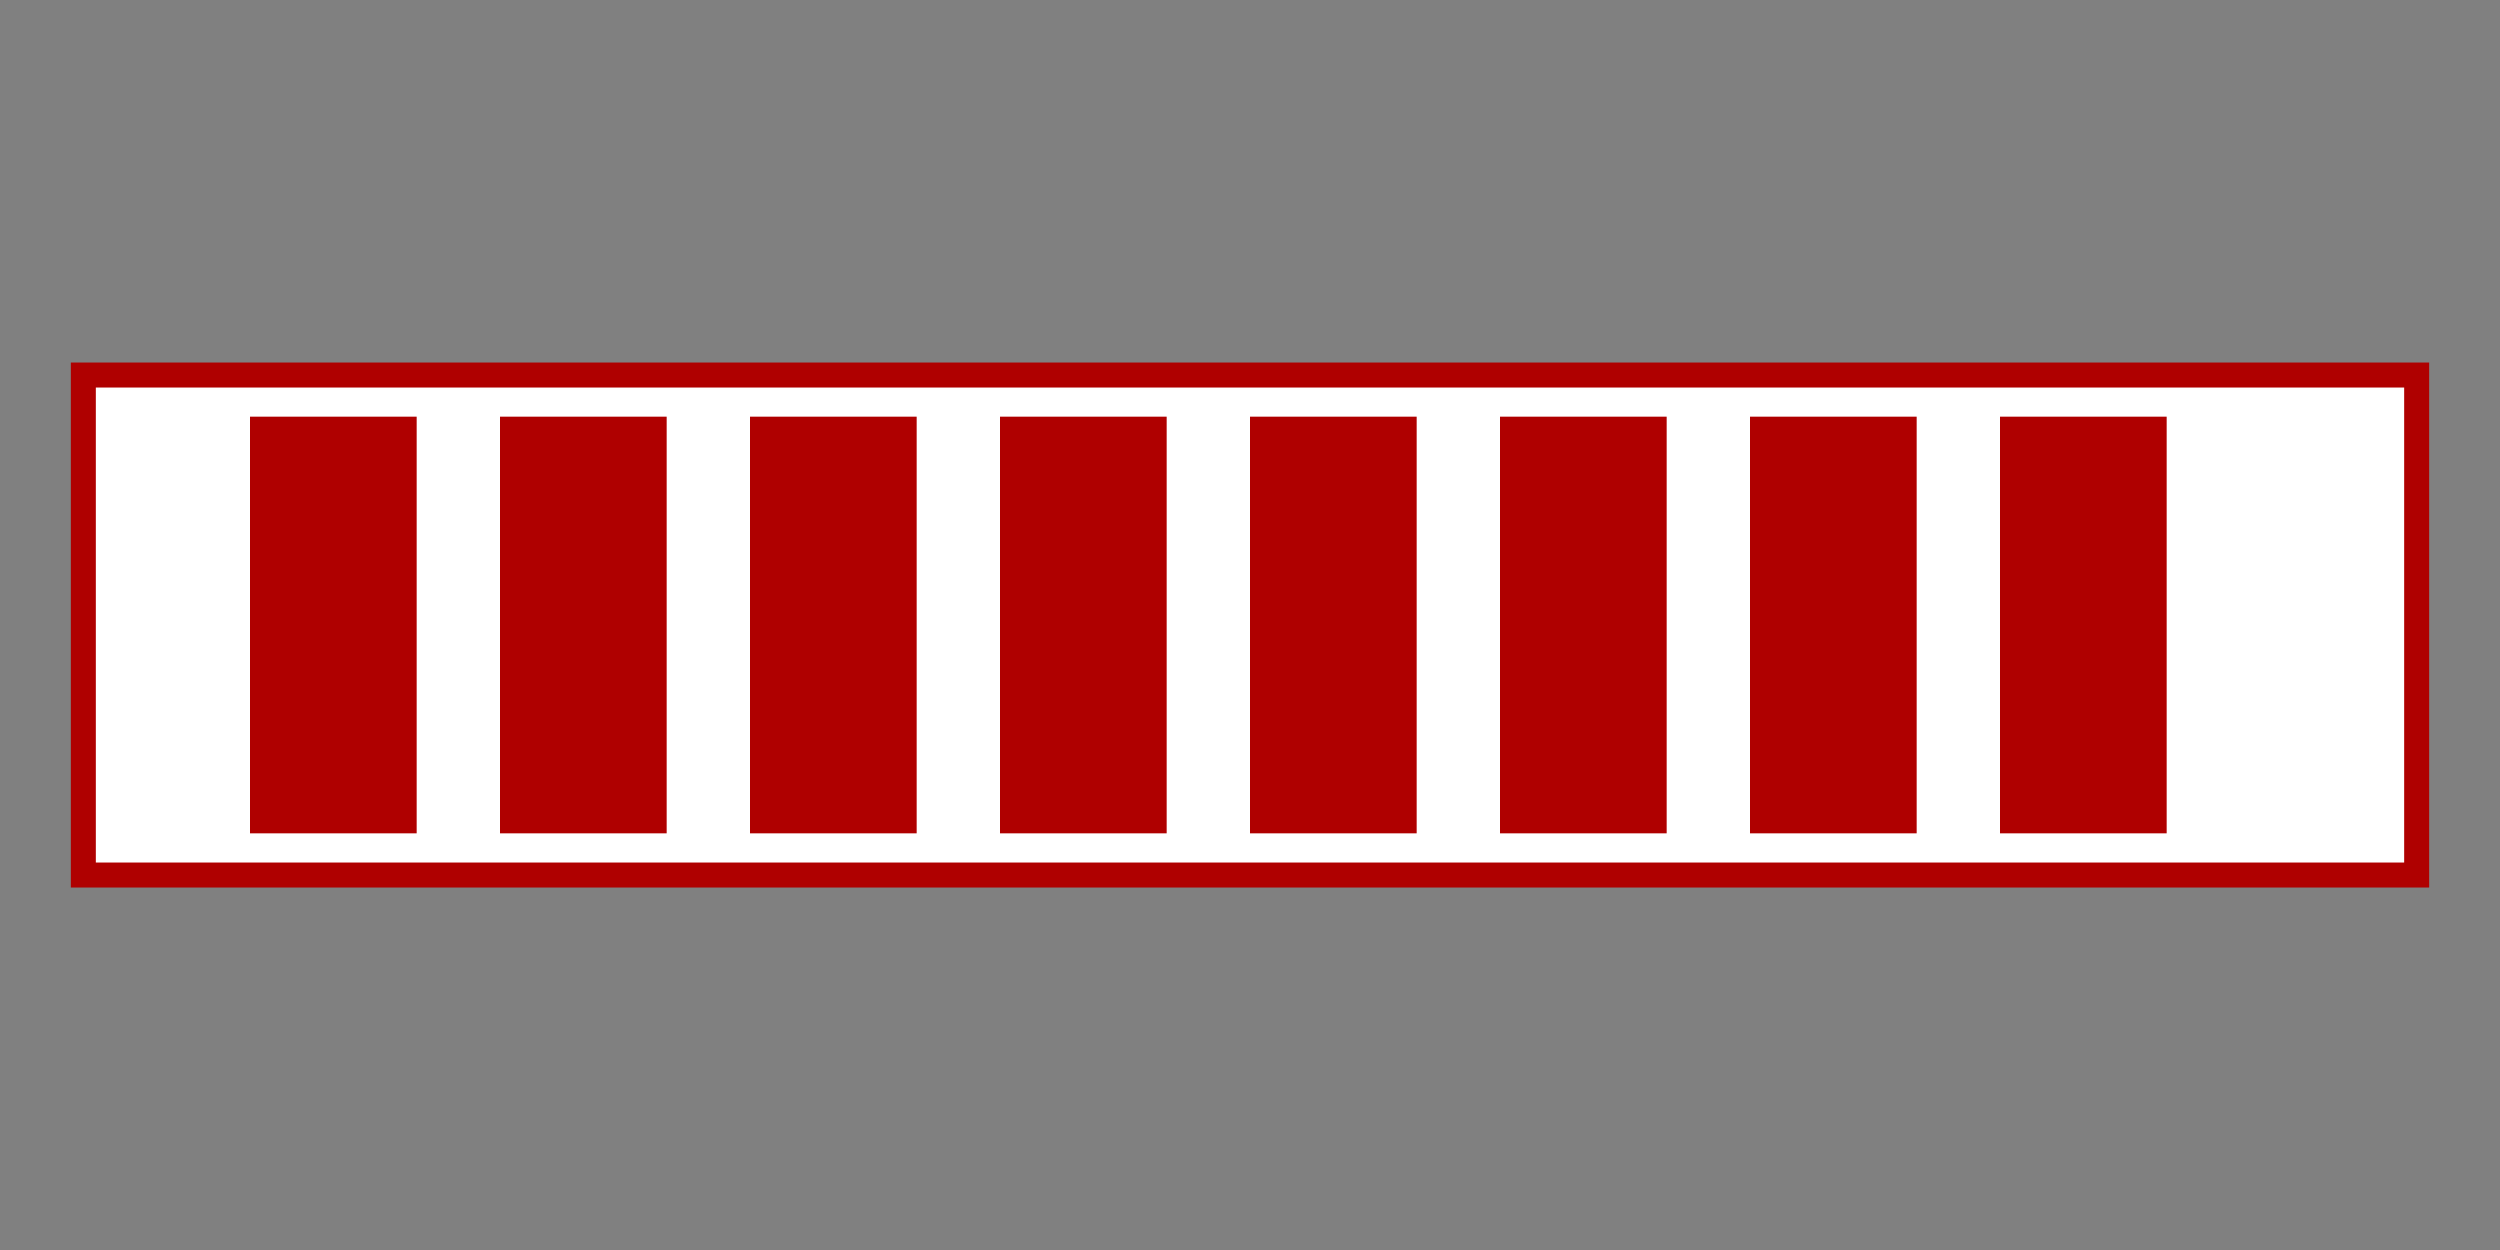<?xml version="1.0" encoding="UTF-8" standalone="no"?>
<!-- Created with Inkscape (http://www.inkscape.org/) -->

<svg
   width="300mm"
   height="150mm"
   viewBox="0 0 300 150"
   version="1.1"
   id="svg5"
   inkscape:version="1.1 (c68e22c387, 2021-05-23)"
   sodipodi:docname="progress_bar.svg"
   xmlns:inkscape="http://www.inkscape.org/namespaces/inkscape"
   xmlns:sodipodi="http://sodipodi.sourceforge.net/DTD/sodipodi-0.dtd"
   xmlns="http://www.w3.org/2000/svg"
   xmlns:svg="http://www.w3.org/2000/svg">
  <rect x="0" y="0" width="300" height="150" fill="#808080" stroke="none"/>
  <sodipodi:namedview
     id="namedview7"
     pagecolor="#505050"
     bordercolor="#eeeeee"
     borderopacity="1"
     inkscape:pageshadow="0"
     inkscape:pageopacity="0"
     inkscape:pagecheckerboard="0"
     inkscape:document-units="mm"
     showgrid="false"
     width="300mm"
     inkscape:zoom="0.66449955"
     inkscape:cx="193.37861"
     inkscape:cy="273.13788"
     inkscape:window-width="1366"
     inkscape:window-height="705"
     inkscape:window-x="-8"
     inkscape:window-y="308"
     inkscape:window-maximized="1"
     inkscape:current-layer="layer1" />
  <defs
     id="defs2" />
  <g
     inkscape:label="Layer 1"
     inkscape:groupmode="layer"
     id="layer1">
    <rect
       style="fill:#ffffff;stroke:#af0000;stroke-width:3;stroke-linecap:round;paint-order:markers fill stroke;stroke-miterlimit:4;stroke-dasharray:none;stroke-opacity:1;fill-opacity:1"
       id="rect846"
       width="280"
       height="60"
       x="10"
       y="45" />
    <rect
       style="fill:#af0000;fill-opacity:1;stroke:#000000;stroke-width:0;stroke-linecap:round;stroke-miterlimit:4;stroke-dasharray:none;stroke-opacity:1;paint-order:markers fill stroke"
       id="rect1457"
       width="20"
       height="50"
       x="30"
       y="50" />
    <rect
       style="fill:#af0000;fill-opacity:1;stroke:#000000;stroke-width:0;stroke-linecap:round;stroke-miterlimit:4;stroke-dasharray:none;stroke-opacity:1;paint-order:markers fill stroke"
       id="rect1457-0"
       width="20"
       height="50"
       x="60"
       y="50" />
    <rect
       style="fill:#af0000;fill-opacity:1;stroke:#000000;stroke-width:0;stroke-linecap:round;stroke-miterlimit:4;stroke-dasharray:none;stroke-opacity:1;paint-order:markers fill stroke"
       id="rect1457-0-9"
       width="20"
       height="50"
       x="90"
       y="50" />
    <rect
       style="fill:#af0000;fill-opacity:1;stroke:#000000;stroke-width:0;stroke-linecap:round;stroke-miterlimit:4;stroke-dasharray:none;stroke-opacity:1;paint-order:markers fill stroke"
       id="rect1457-0-9-7"
       width="20"
       height="50"
       x="120"
       y="50" />
    <rect
       style="fill:#af0000;fill-opacity:1;stroke:#000000;stroke-width:0;stroke-linecap:round;stroke-miterlimit:4;stroke-dasharray:none;stroke-opacity:1;paint-order:markers fill stroke"
       id="rect1457-0-9-7-8"
       width="20"
       height="50"
       x="150"
       y="50" />
    <rect
       style="fill:#af0000;fill-opacity:1;stroke:#000000;stroke-width:0;stroke-linecap:round;stroke-miterlimit:4;stroke-dasharray:none;stroke-opacity:1;paint-order:markers fill stroke"
       id="rect1457-0-9-7-8-4"
       width="20"
       height="50"
       x="180"
       y="50" />
    <rect
       style="fill:#af0000;fill-opacity:1;stroke:#000000;stroke-width:0;stroke-linecap:round;stroke-miterlimit:4;stroke-dasharray:none;stroke-opacity:1;paint-order:markers fill stroke"
       id="rect1457-0-9-7-8-4-1"
       width="20"
       height="50"
       x="210"
       y="50" />
    <rect
       style="fill:#af0000;fill-opacity:1;stroke:#000000;stroke-width:0;stroke-linecap:round;stroke-miterlimit:4;stroke-dasharray:none;stroke-opacity:1;paint-order:markers fill stroke"
       id="rect1457-0-9-7-8-4-1-3"
       width="20"
       height="50"
       x="240"
       y="50" />
  </g>
</svg>
